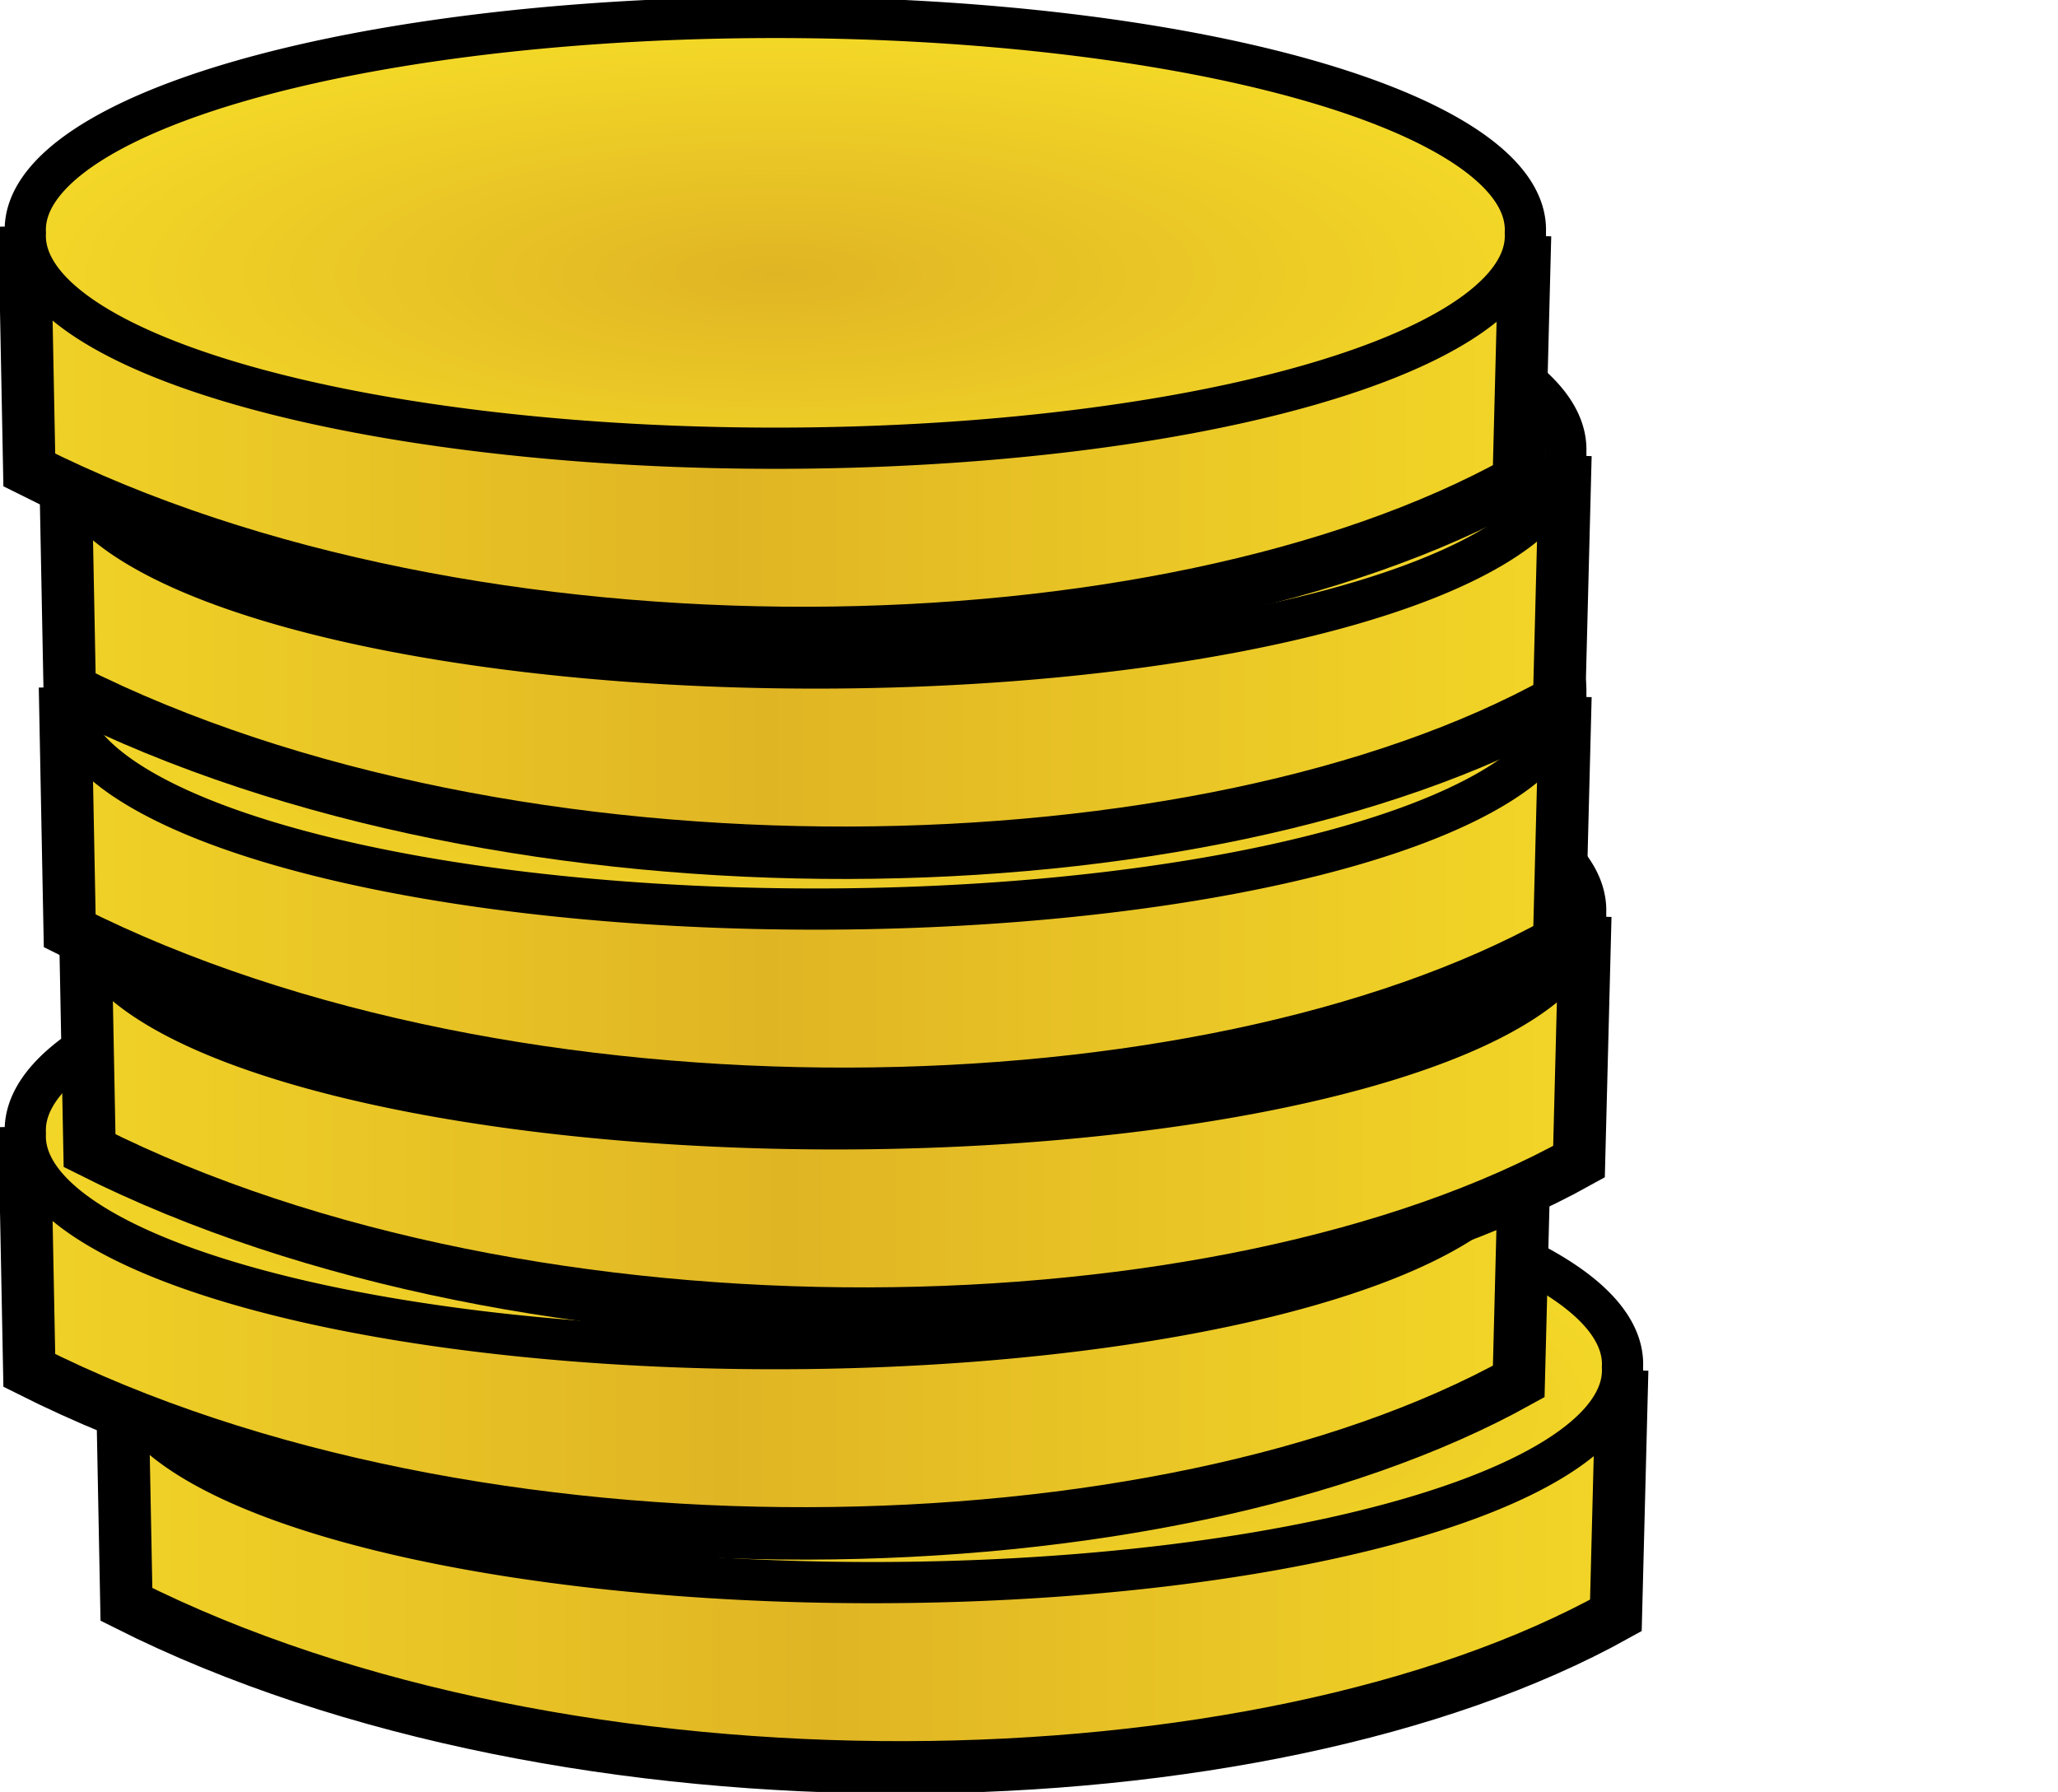 <?xml version="1.0" encoding="UTF-8" standalone="no"?>
<!-- Created with Inkscape (http://www.inkscape.org/) -->

<svg
   xmlns:dc="http://purl.org/dc/elements/1.1/"
   xmlns:cc="http://creativecommons.org/ns#"
   xmlns:rdf="http://www.w3.org/1999/02/22-rdf-syntax-ns#"
   xmlns:svg="http://www.w3.org/2000/svg"
   xmlns="http://www.w3.org/2000/svg"
   xmlns:xlink="http://www.w3.org/1999/xlink"
   xmlns:sodipodi="http://sodipodi.sourceforge.net/DTD/sodipodi-0.dtd"
   xmlns:inkscape="http://www.inkscape.org/namespaces/inkscape"
   id="svg1714"
   sodipodi:docname="coins.svg"
   viewBox="0 0 290.25 252.74"
   sodipodi:version="0.32"
   version="1.1"
   inkscape:version="0.48.5 r10040"
   width="100%"
   height="100%">
  <defs
     id="defs3">
    <radialGradient
       id="radialGradient14530"
       gradientUnits="userSpaceOnUse"
       cy="1005.8"
       cx="170.2"
       gradientTransform="scale(1.819,0.55)"
       r="2.694"
       inkscape:collect="always">
      <stop
         id="stop14419"
         style="stop-color:#e0b524"
         offset="0" />
      <stop
         id="stop14420"
         style="stop-color:#f3d727"
         offset="1" />
    </radialGradient>
    <linearGradient
       id="linearGradient14529"
       y2="1251.6"
       spreadMethod="reflect"
       gradientUnits="userSpaceOnUse"
       y1="1251.6"
       gradientTransform="scale(2.26,0.442)"
       x2="137.13"
       x1="134.78"
       inkscape:collect="always">
      <stop
         id="stop13629"
         style="stop-color:#f3d727"
         offset="0" />
      <stop
         id="stop13630"
         style="stop-color:#e0b524"
         offset="1" />
    </linearGradient>
    <linearGradient
       id="linearGradient3007"
       y2="1251.6"
       xlink:href="#linearGradient14529"
       spreadMethod="reflect"
       gradientUnits="userSpaceOnUse"
       x2="137.13"
       gradientTransform="scale(2.26,0.442)"
       y1="1251.6"
       x1="134.78"
       inkscape:collect="always" />
    <radialGradient
       id="radialGradient3009"
       xlink:href="#radialGradient14530"
       gradientUnits="userSpaceOnUse"
       cy="1005.8"
       cx="170.2"
       gradientTransform="scale(1.819,0.55)"
       r="2.694"
       inkscape:collect="always" />
    <linearGradient
       inkscape:collect="always"
       xlink:href="#linearGradient14529"
       id="linearGradient3008"
       gradientUnits="userSpaceOnUse"
       gradientTransform="scale(2.26,0.442)"
       spreadMethod="reflect"
       x1="134.78"
       y1="1251.6"
       x2="137.13"
       y2="1251.6" />
    <radialGradient
       inkscape:collect="always"
       xlink:href="#radialGradient14530"
       id="radialGradient3010"
       gradientUnits="userSpaceOnUse"
       gradientTransform="scale(1.819,0.55)"
       cx="170.2"
       cy="1005.8"
       r="2.694" />
    <linearGradient
       inkscape:collect="always"
       xlink:href="#linearGradient14529"
       id="linearGradient3012"
       gradientUnits="userSpaceOnUse"
       gradientTransform="scale(2.26,0.442)"
       spreadMethod="reflect"
       x1="134.78"
       y1="1251.6"
       x2="137.13"
       y2="1251.6" />
    <radialGradient
       inkscape:collect="always"
       xlink:href="#radialGradient14530"
       id="radialGradient3014"
       gradientUnits="userSpaceOnUse"
       gradientTransform="scale(1.819,0.55)"
       cx="170.2"
       cy="1005.8"
       r="2.694" />
    <linearGradient
       inkscape:collect="always"
       xlink:href="#linearGradient14529"
       id="linearGradient3016"
       gradientUnits="userSpaceOnUse"
       gradientTransform="scale(2.26,0.442)"
       spreadMethod="reflect"
       x1="134.78"
       y1="1251.6"
       x2="137.13"
       y2="1251.6" />
    <radialGradient
       inkscape:collect="always"
       xlink:href="#radialGradient14530"
       id="radialGradient3018"
       gradientUnits="userSpaceOnUse"
       gradientTransform="scale(1.819,0.55)"
       cx="170.2"
       cy="1005.8"
       r="2.694" />
    <linearGradient
       inkscape:collect="always"
       xlink:href="#linearGradient14529"
       id="linearGradient3020"
       gradientUnits="userSpaceOnUse"
       gradientTransform="scale(2.26,0.442)"
       spreadMethod="reflect"
       x1="134.78"
       y1="1251.6"
       x2="137.13"
       y2="1251.6" />
    <radialGradient
       inkscape:collect="always"
       xlink:href="#radialGradient14530"
       id="radialGradient3022"
       gradientUnits="userSpaceOnUse"
       gradientTransform="scale(1.819,0.55)"
       cx="170.2"
       cy="1005.8"
       r="2.694" />
    <linearGradient
       inkscape:collect="always"
       xlink:href="#linearGradient14529"
       id="linearGradient3024"
       gradientUnits="userSpaceOnUse"
       gradientTransform="scale(2.26,0.442)"
       spreadMethod="reflect"
       x1="134.78"
       y1="1251.6"
       x2="137.13"
       y2="1251.6" />
    <radialGradient
       inkscape:collect="always"
       xlink:href="#radialGradient14530"
       id="radialGradient3026"
       gradientUnits="userSpaceOnUse"
       gradientTransform="scale(1.819,0.55)"
       cx="170.2"
       cy="1005.8"
       r="2.694" />
  </defs>
  <sodipodi:namedview
     id="base"
     bordercolor="#666666"
     inkscape:pageshadow="2"
     inkscape:window-y="292"
     pagecolor="#ffffff"
     inkscape:window-maximized="0"
     inkscape:window-width="674"
     inkscape:zoom="0.61399264"
     inkscape:window-x="1174"
     showgrid="false"
     borderopacity="1.0"
     inkscape:current-layer="layer1"
     inkscape:cx="163.62322"
     inkscape:cy="91.527857"
     inkscape:window-height="645"
     inkscape:pageopacity="0.0" />
  <g
     id="layer1"
     inkscape:label="Layer 1"
     inkscape:groupmode="layer"
     transform="translate(-13.379,-12.077)">
    <g
       id="g14451"
       transform="matrix(-22.182,0,0,22.182,7003.9,-12060)">
      <path
         id="path14452"
         inkscape:connector-curvature="0"
         sodipodi:nodetypes="cccc"
         style="fill:url(#linearGradient3008);fill-rule:evenodd;stroke:#000000;stroke-width:0.25pt"
         d="m 304.83,552.94 0.04,1.56 c 2.25,1.25 6.65,1.35 9.47,-0.07 l 0.03,-1.55" />
      <path
         id="path14453"
         sodipodi:rx="4.7685652"
         sodipodi:ry="1.349594"
         style="fill:url(#radialGradient3010);stroke:#000000;stroke-width:0.262;stroke-linejoin:round"
         sodipodi:type="arc"
         d="m 314.365,552.922 a 4.769,1.35 0 1 1 -9.537,0 4.769,1.35 0 1 1 9.537,0 z"
         sodipodi:cy="552.92242"
         sodipodi:cx="309.59686" />
    </g>
    <g
       id="g14454"
       transform="matrix(-22.182,0,0,22.182,6990.2,-12093)">
      <path
         id="path14455"
         inkscape:connector-curvature="0"
         sodipodi:nodetypes="cccc"
         style="fill:url(#linearGradient3012);fill-rule:evenodd;stroke:#000000;stroke-width:0.25pt"
         d="m 304.83,552.94 0.04,1.56 c 2.25,1.25 6.65,1.35 9.47,-0.07 l 0.03,-1.55" />
      <path
         id="path14456"
         sodipodi:rx="4.7685652"
         sodipodi:ry="1.349594"
         style="fill:url(#radialGradient3014);stroke:#000000;stroke-width:0.262;stroke-linejoin:round"
         sodipodi:type="arc"
         d="m 314.365,552.922 a 4.769,1.35 0 1 1 -9.537,0 4.769,1.35 0 1 1 9.537,0 z"
         sodipodi:cy="552.92242"
         sodipodi:cx="309.59686" />
    </g>
    <g
       id="g14457"
       transform="matrix(-22.182,0,0,22.182,6998.7,-12124)">
      <path
         id="path14458"
         inkscape:connector-curvature="0"
         sodipodi:nodetypes="cccc"
         style="fill:url(#linearGradient3016);fill-rule:evenodd;stroke:#000000;stroke-width:0.25pt"
         d="m 304.83,552.94 0.04,1.56 c 2.25,1.25 6.65,1.35 9.47,-0.07 l 0.03,-1.55" />
      <path
         id="path14459"
         sodipodi:rx="4.7685652"
         sodipodi:ry="1.349594"
         style="fill:url(#radialGradient3018);stroke:#000000;stroke-width:0.262;stroke-linejoin:round"
         sodipodi:type="arc"
         d="m 314.365,552.922 a 4.769,1.35 0 1 1 -9.537,0 4.769,1.35 0 1 1 9.537,0 z"
         sodipodi:cy="552.92242"
         sodipodi:cx="309.59686" />
    </g>
    <g
       id="g14460"
       transform="matrix(-22.182,0,0,22.182,6995.9,-12155)">
      <path
         id="path14461"
         inkscape:connector-curvature="0"
         sodipodi:nodetypes="cccc"
         style="fill:url(#linearGradient3020);fill-rule:evenodd;stroke:#000000;stroke-width:0.25pt"
         d="m 304.83,552.94 0.04,1.56 c 2.25,1.25 6.65,1.35 9.47,-0.07 l 0.03,-1.55" />
      <path
         id="path14462"
         sodipodi:rx="4.7685652"
         sodipodi:ry="1.349594"
         style="fill:url(#radialGradient3022);stroke:#000000;stroke-width:0.262;stroke-linejoin:round"
         sodipodi:type="arc"
         d="m 314.365,552.922 a 4.769,1.35 0 1 1 -9.537,0 4.769,1.35 0 1 1 9.537,0 z"
         sodipodi:cy="552.92242"
         sodipodi:cx="309.59686" />
    </g>
    <g
       id="g14463"
       transform="matrix(-22.182,0,0,22.182,6995.9,-12189)">
      <path
         id="path14464"
         inkscape:connector-curvature="0"
         sodipodi:nodetypes="cccc"
         style="fill:url(#linearGradient3024);fill-rule:evenodd;stroke:#000000;stroke-width:0.25pt"
         d="m 304.83,552.94 0.04,1.56 c 2.25,1.25 6.65,1.35 9.47,-0.07 l 0.03,-1.55" />
      <path
         id="path14465"
         sodipodi:rx="4.7685652"
         sodipodi:ry="1.349594"
         style="fill:url(#radialGradient3026);stroke:#000000;stroke-width:0.262;stroke-linejoin:round"
         sodipodi:type="arc"
         d="m 314.365,552.922 a 4.769,1.35 0 1 1 -9.537,0 4.769,1.35 0 1 1 9.537,0 z"
         sodipodi:cy="552.92242"
         sodipodi:cx="309.59686" />
    </g>
    <g
       id="g14466"
       transform="matrix(-22.182,0,0,22.182,6990.2,-12220)">
      <path
         id="path14467"
         inkscape:connector-curvature="0"
         sodipodi:nodetypes="cccc"
         style="fill:url(#linearGradient3007);fill-rule:evenodd;stroke:#000000;stroke-width:0.25pt"
         d="m 304.83,552.94 0.04,1.56 c 2.25,1.25 6.65,1.35 9.47,-0.07 l 0.03,-1.55" />
      <path
         id="path14468"
         sodipodi:rx="4.7685652"
         sodipodi:ry="1.349594"
         style="fill:url(#radialGradient3009);stroke:#000000;stroke-width:0.262;stroke-linejoin:round"
         sodipodi:type="arc"
         d="m 314.365,552.922 a 4.769,1.35 0 1 1 -9.537,0 4.769,1.35 0 1 1 9.537,0 z"
         sodipodi:cy="552.92242"
         sodipodi:cx="309.59686" />
    </g>
  </g>
</svg>
